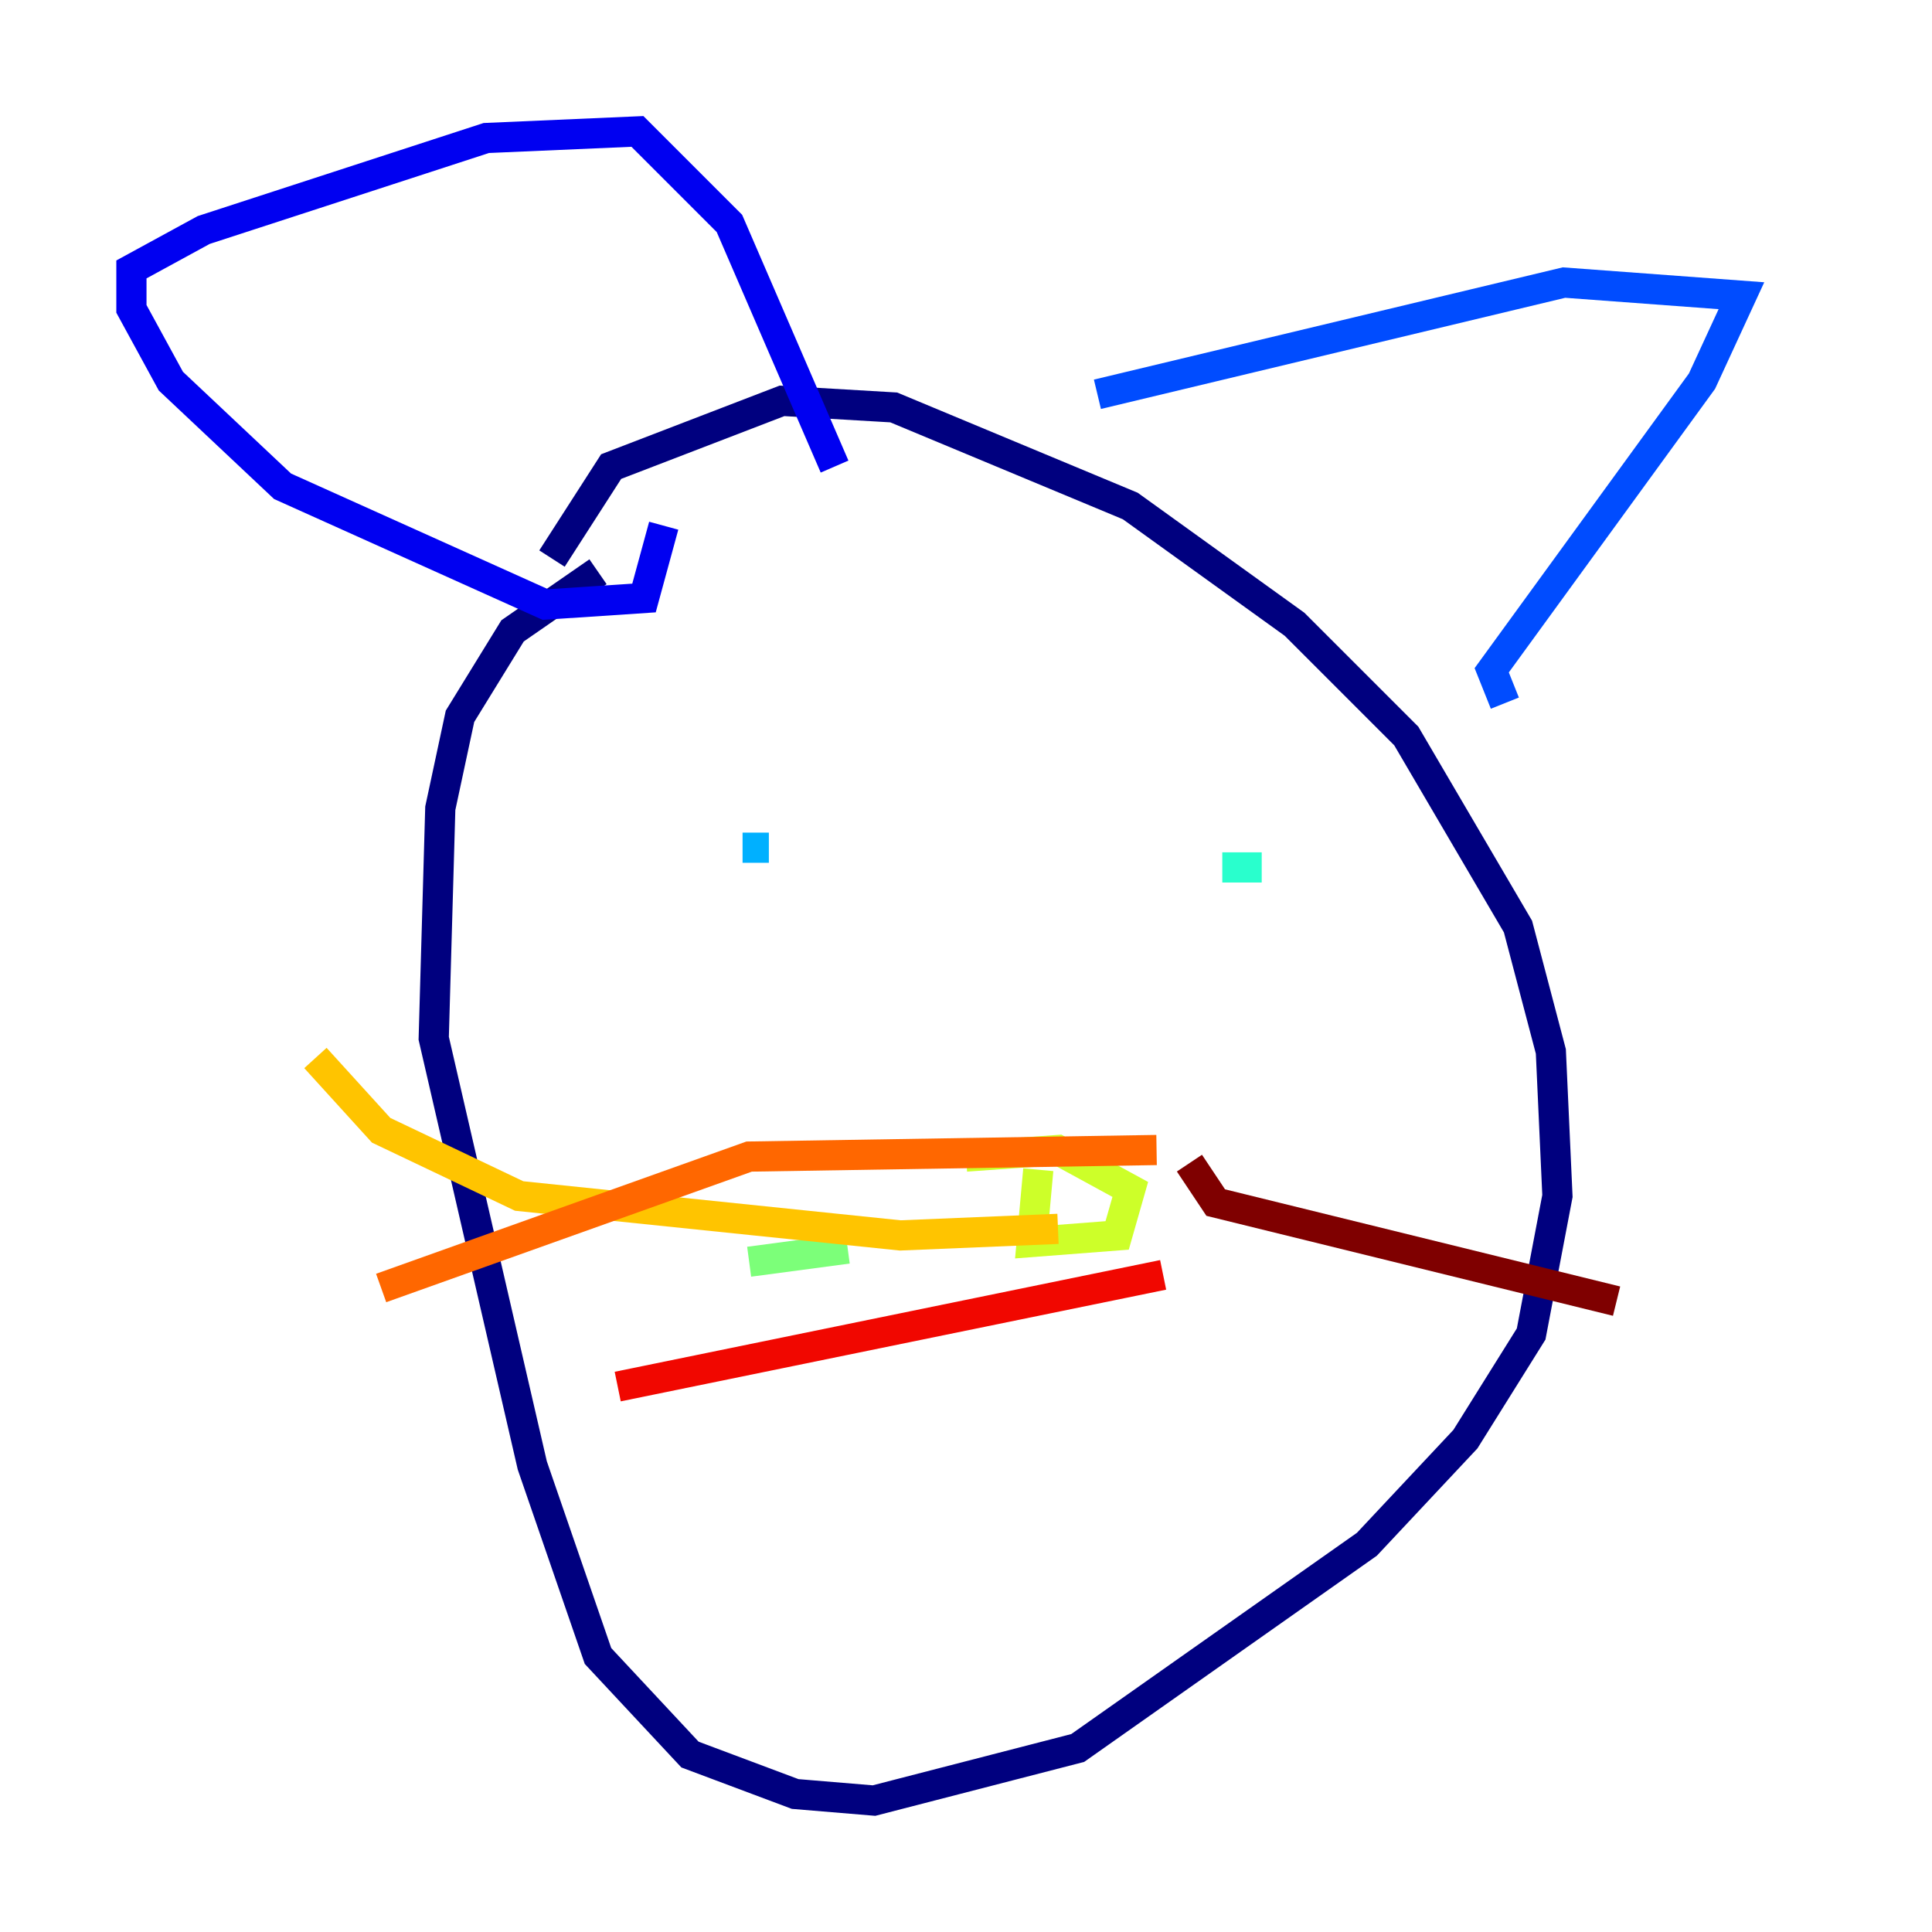 <?xml version="1.0" encoding="utf-8" ?>
<svg baseProfile="tiny" height="128" version="1.2" viewBox="0,0,128,128" width="128" xmlns="http://www.w3.org/2000/svg" xmlns:ev="http://www.w3.org/2001/xml-events" xmlns:xlink="http://www.w3.org/1999/xlink"><defs /><polyline fill="none" points="39.619,37.878 33.959,41.796 30.476,47.456 29.17,53.551 28.735,68.789 35.265,97.088 39.619,109.714 45.714,116.245 52.68,118.857 57.905,119.293 71.401,115.809 90.558,102.313 97.088,95.347 101.442,88.381 103.184,79.238 102.748,69.66 100.571,61.388 93.17,48.762 85.769,41.361 74.884,33.524 59.211,26.993 51.809,26.558 40.49,30.912 36.571,37.007" stroke="#00007f" stroke-width="2" /><polyline fill="none" points="43.973,34.83 42.667,39.619 36.136,40.054 18.721,32.218 11.32,25.252 8.707,20.463 8.707,17.85 13.497,15.238 32.218,9.143 42.231,8.707 48.327,14.803 55.292,30.912" stroke="#0000f1" stroke-width="2" /><polyline fill="none" points="99.701,46.585 98.83,44.408 112.762,25.252 115.374,19.592 103.619,18.721 72.707,26.122" stroke="#004cff" stroke-width="2" /><polyline fill="none" points="50.939,56.163 49.197,56.163" stroke="#00b0ff" stroke-width="2" /><polyline fill="none" points="83.592,57.469 80.98,57.469" stroke="#29ffcd" stroke-width="2" /><polyline fill="none" points="49.633,83.592 56.163,82.721" stroke="#7cff79" stroke-width="2" /><polyline fill="none" points="68.789,77.497 68.354,82.286 74.014,81.85 74.884,78.803 70.095,76.191 64.0,76.626" stroke="#cdff29" stroke-width="2" /><polyline fill="none" points="70.095,81.415 59.646,81.85 34.395,79.238 25.252,74.884 20.898,70.095" stroke="#ffc400" stroke-width="2" /><polyline fill="none" points="76.626,76.191 49.633,76.626 25.252,85.333" stroke="#ff6700" stroke-width="2" /><polyline fill="none" points="77.061,84.463 40.925,91.864" stroke="#f10700" stroke-width="2" /><polyline fill="none" points="78.803,77.061 80.544,79.674 107.102,86.204" stroke="#7f0000" stroke-width="2" /></svg>